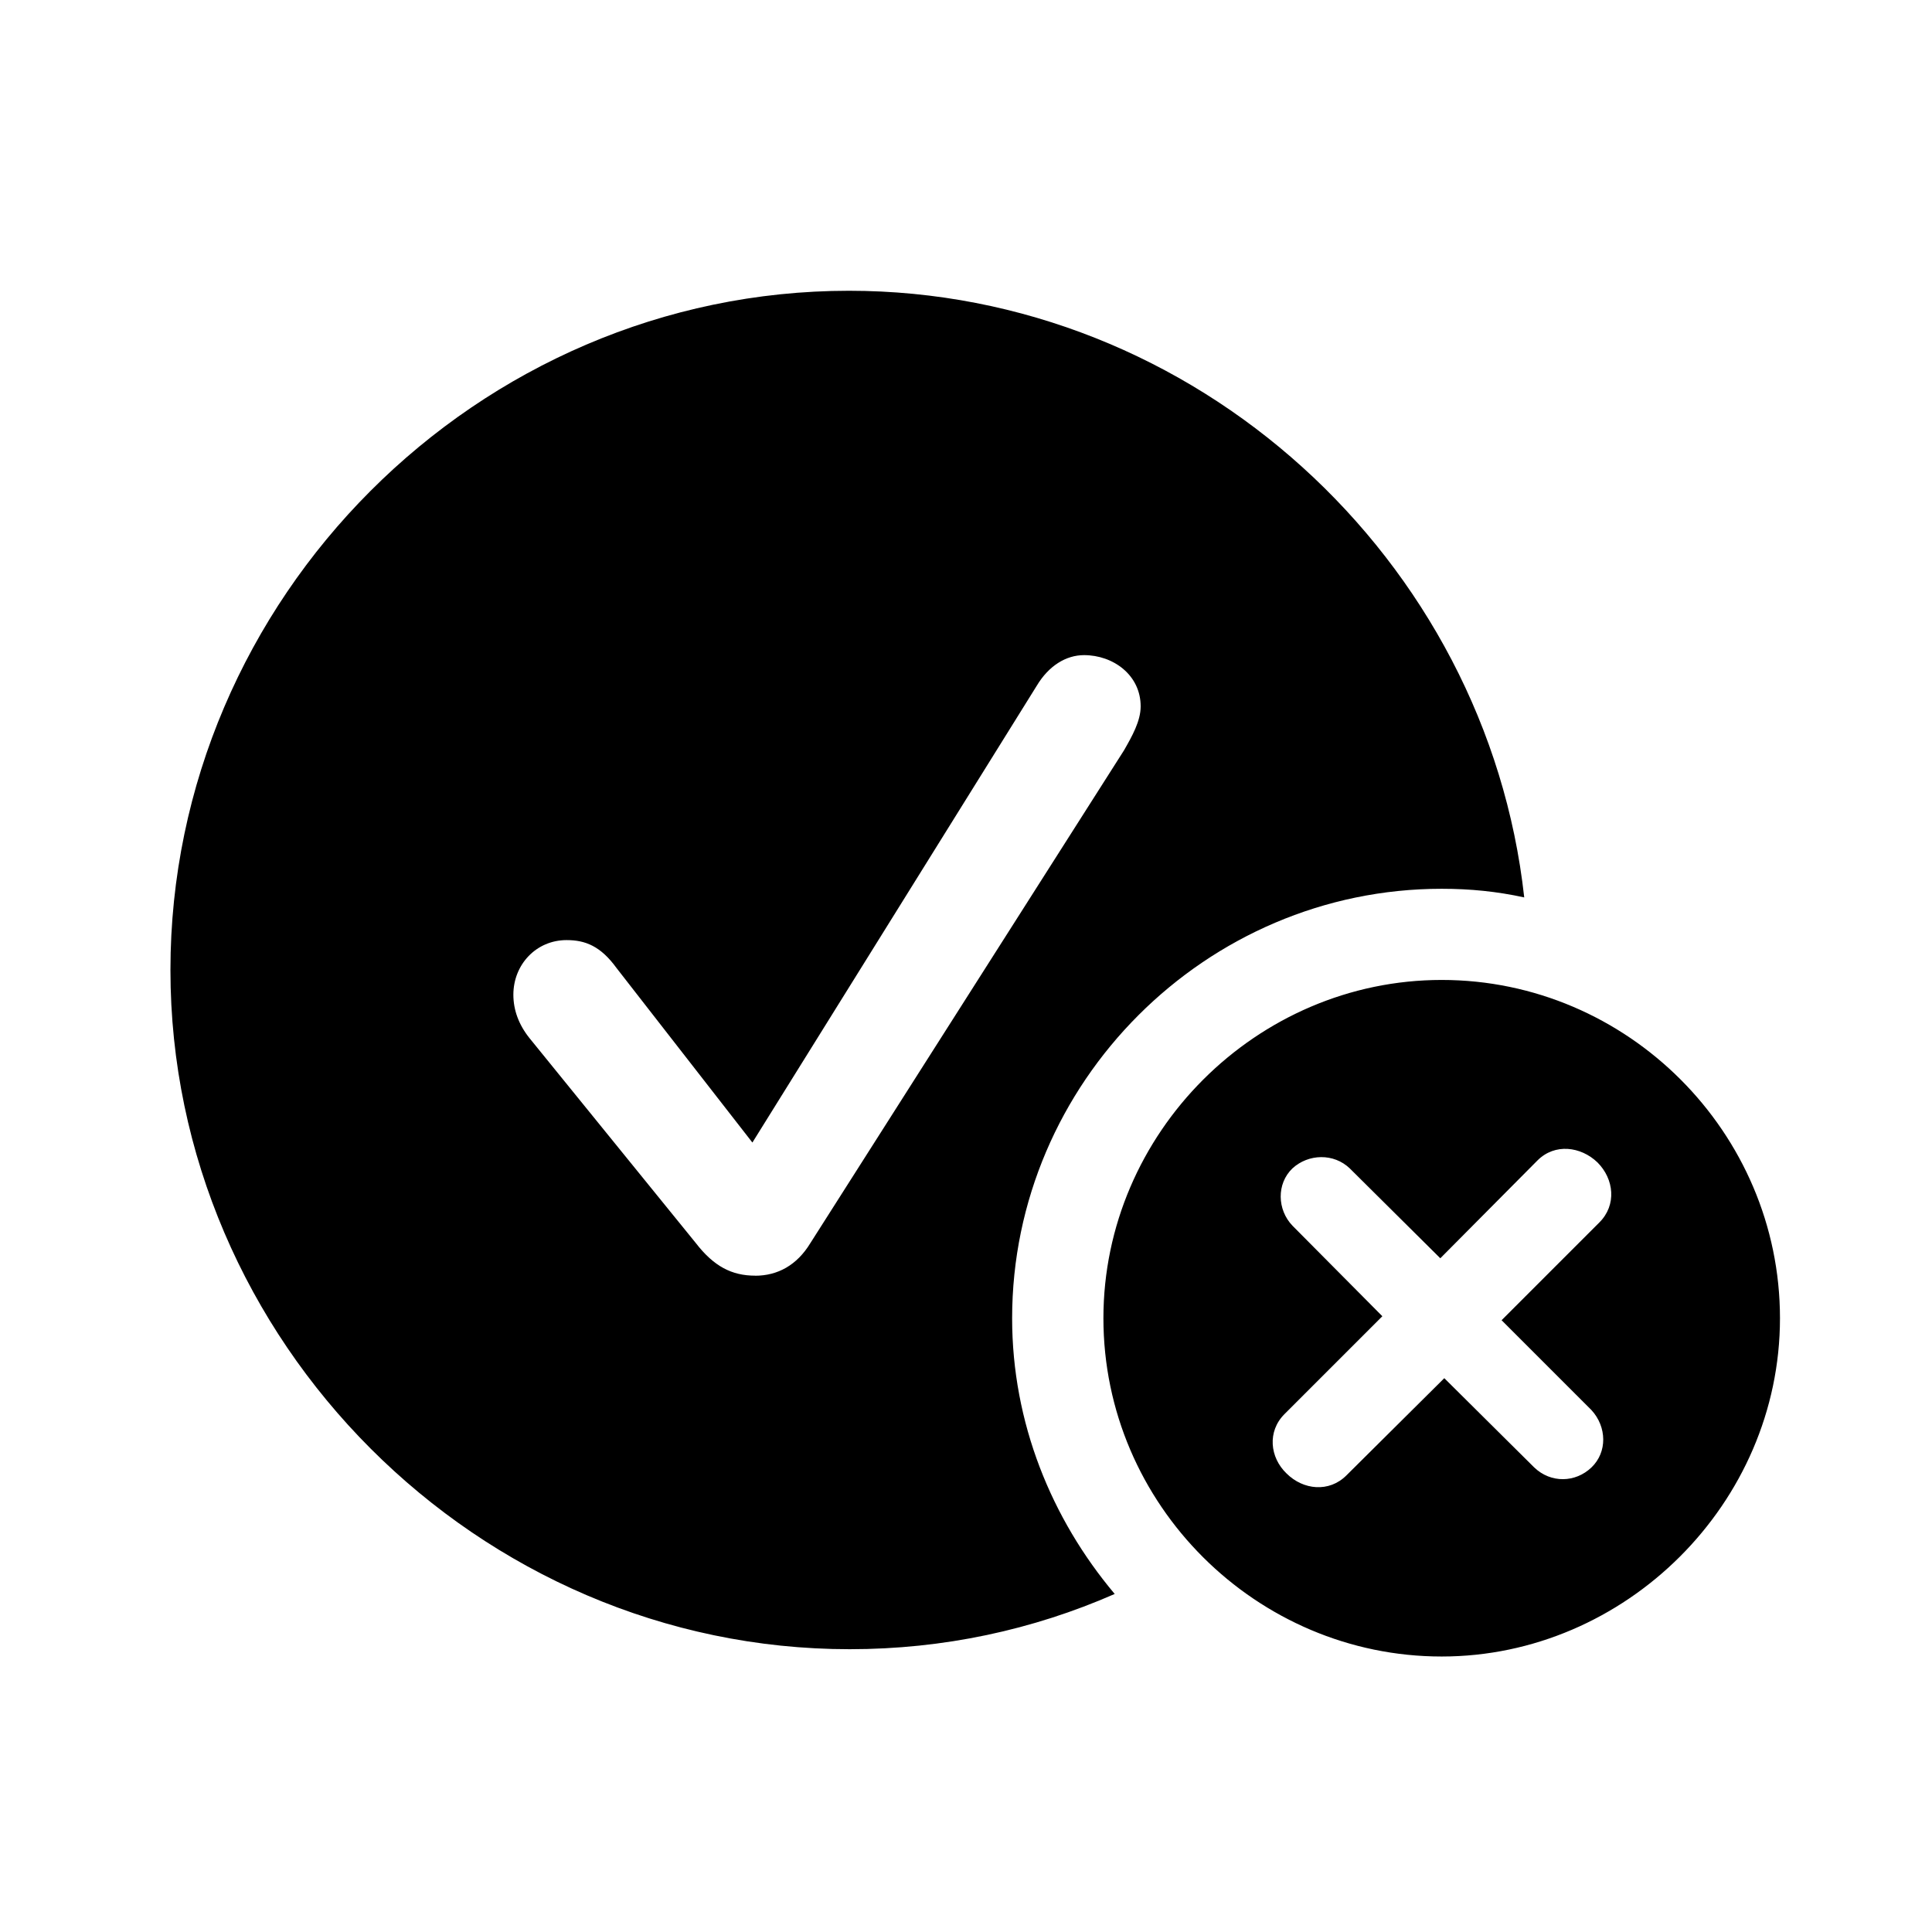 <!-- Generated by IcoMoon.io -->
<svg version="1.1" xmlns="http://www.w3.org/2000/svg" width="32" height="32" viewBox="0 0 32 32">
<title>checkmark-circle-badge-xmark-fill</title>
<path d="M14.073 27.316c1.555 0 3.033-0.32 4.39-0.915-1.048-1.246-1.699-2.835-1.699-4.566 0-3.904 3.21-7.114 7.114-7.114 0.474 0 0.915 0.044 1.368 0.143-0.618-5.603-5.448-10.048-11.184-10.048-6.154 0-11.239 5.096-11.239 11.25 0 6.143 5.096 11.25 11.25 11.25zM12.507 21.129c-0.386 0-0.684-0.154-0.982-0.54l-2.757-3.397c-0.176-0.221-0.265-0.463-0.265-0.717 0-0.496 0.375-0.904 0.882-0.904 0.309 0 0.563 0.099 0.827 0.463l2.25 2.89 4.71-7.566c0.198-0.331 0.485-0.507 0.783-0.507 0.485 0 0.938 0.331 0.938 0.849 0 0.243-0.143 0.496-0.276 0.728l-5.195 8.162c-0.221 0.364-0.54 0.54-0.915 0.54zM23.879 27.437c3.044 0 5.603-2.537 5.603-5.603 0-3.077-2.526-5.603-5.603-5.603-3.066 0-5.603 2.537-5.603 5.603 0 3.088 2.537 5.603 5.603 5.603zM22.301 24.437c-0.287 0.287-0.717 0.243-0.993-0.033-0.276-0.265-0.32-0.695-0.033-0.982l1.621-1.621-1.489-1.5c-0.254-0.265-0.265-0.695 0-0.949 0.265-0.243 0.684-0.254 0.949 0l1.5 1.489 1.61-1.621c0.287-0.287 0.717-0.232 0.993 0.033 0.276 0.276 0.32 0.706 0.033 0.993l-1.621 1.621 1.489 1.489c0.254 0.276 0.265 0.695 0 0.949s-0.673 0.265-0.949 0l-1.489-1.478-1.621 1.61z"></path>
</svg>
